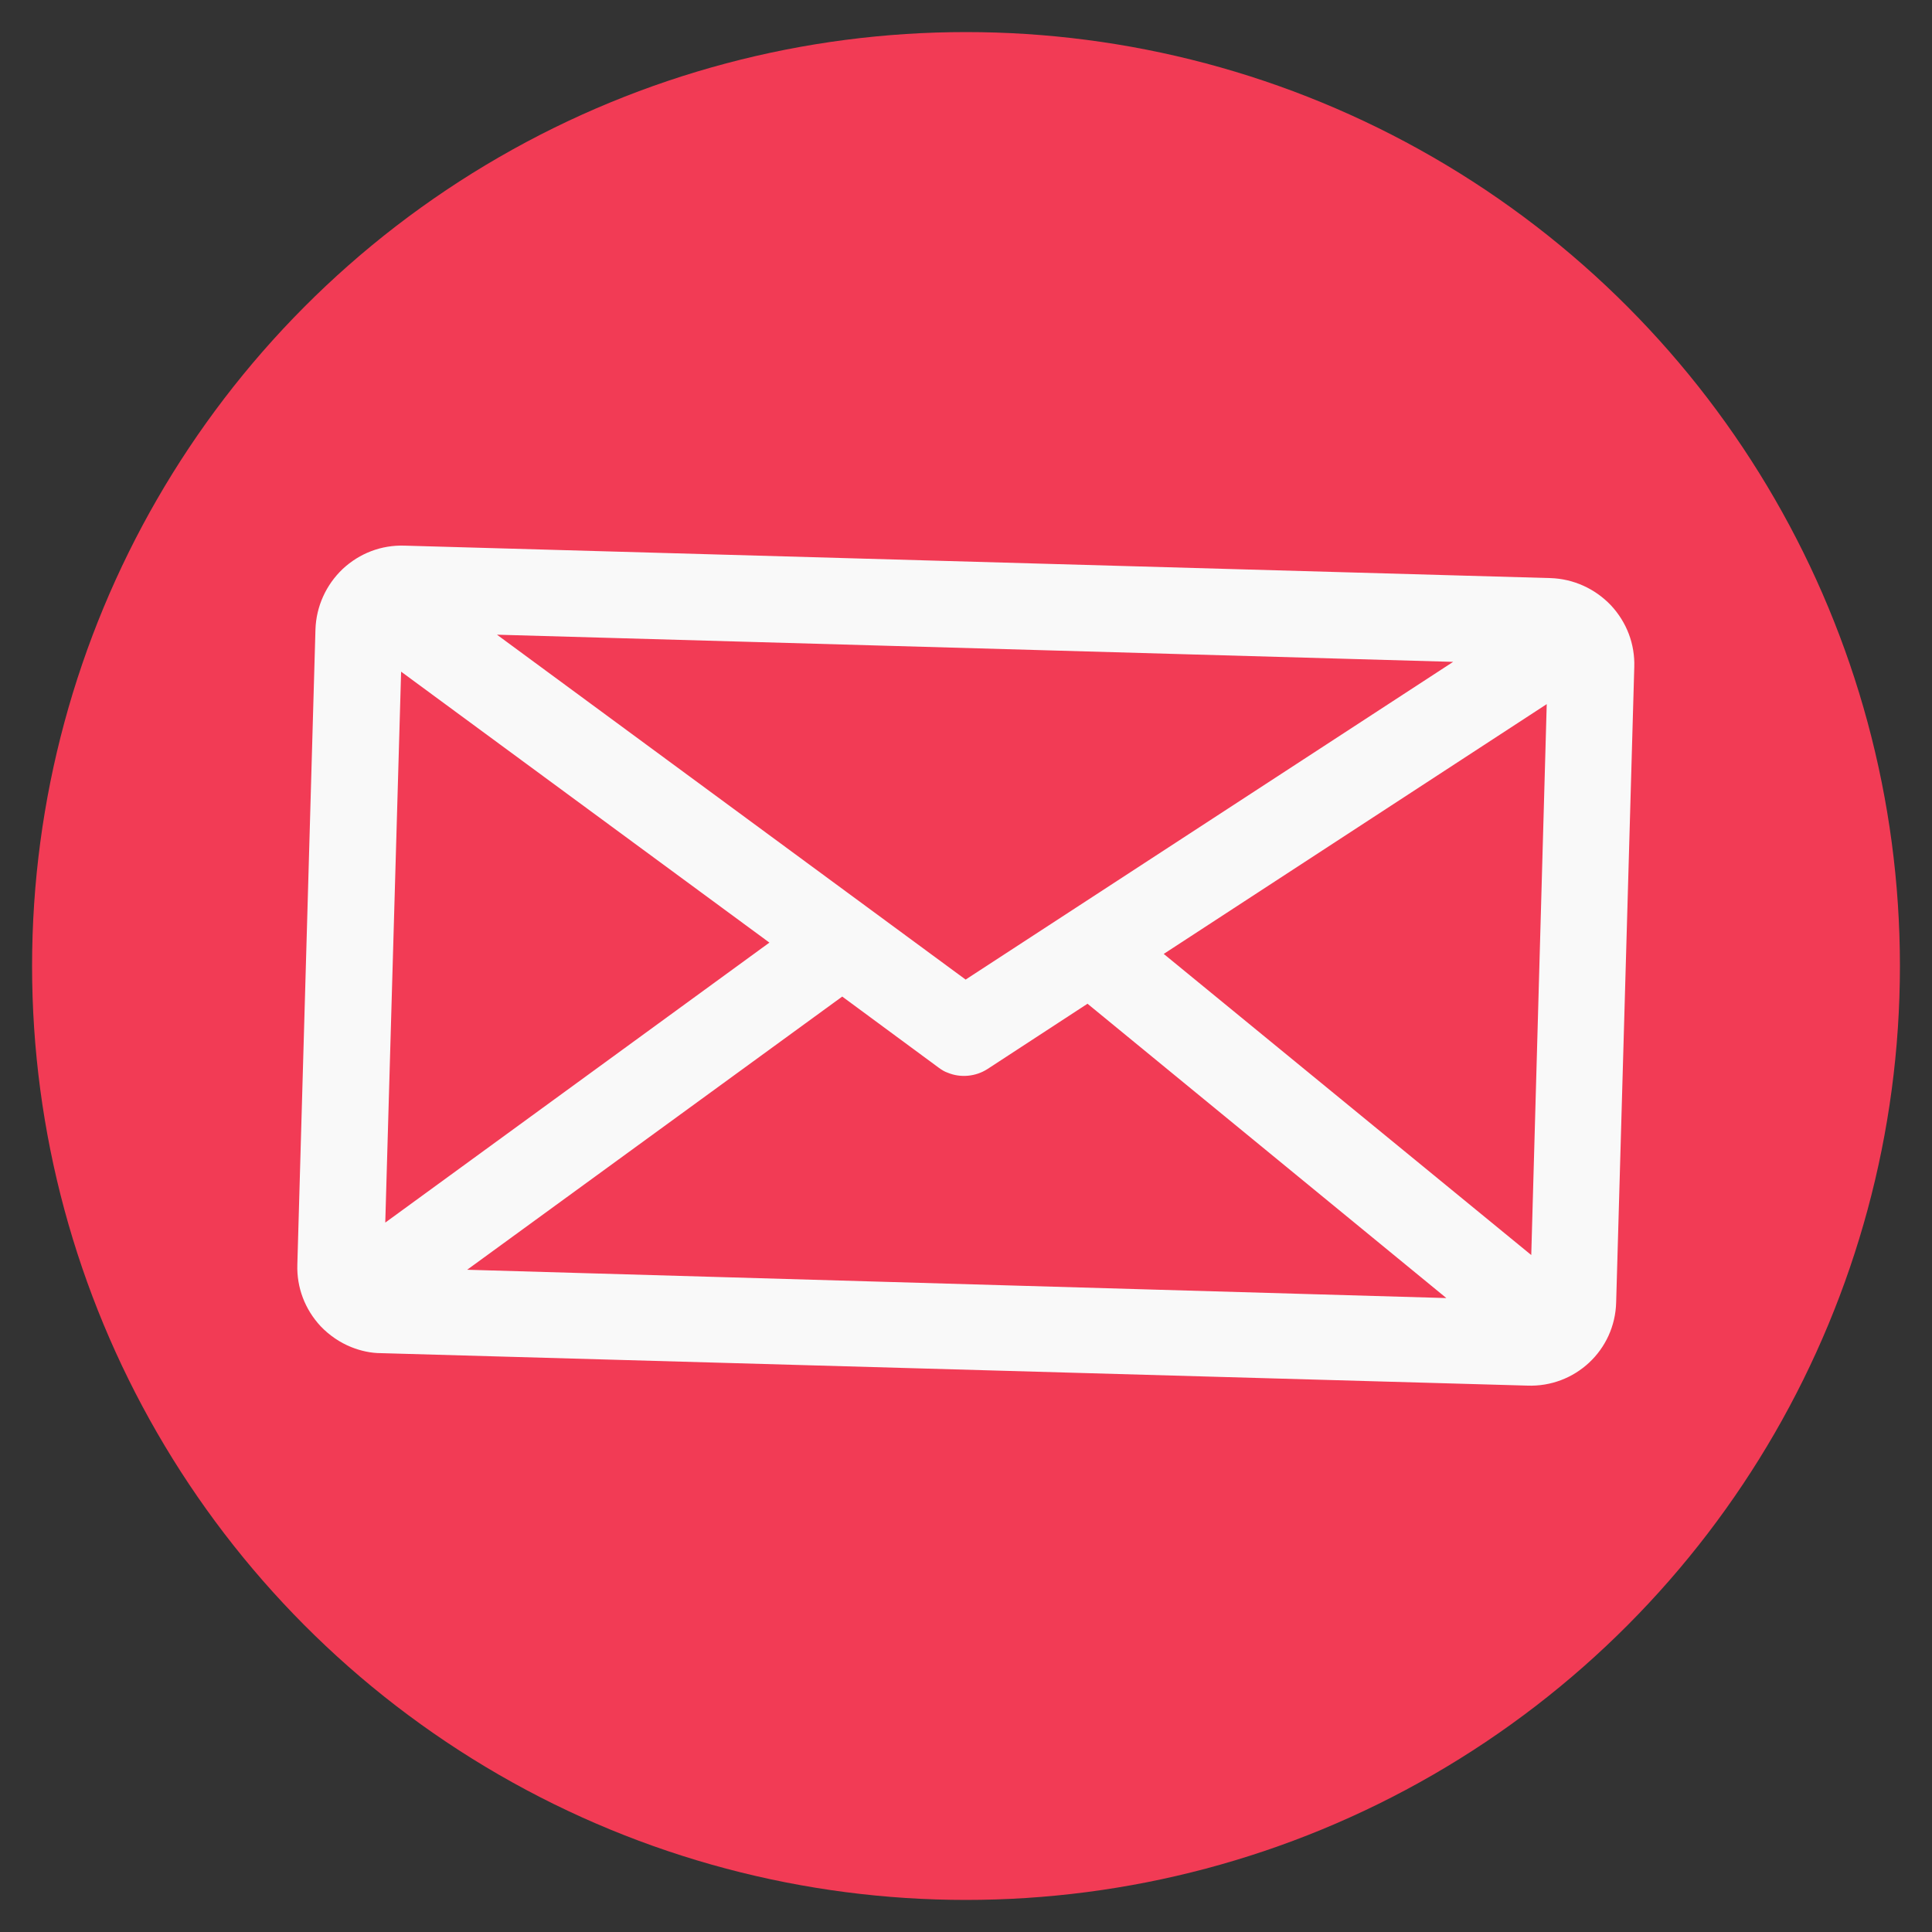 <?xml version="1.0" encoding="utf-8"?>
<!-- Generator: Adobe Illustrator 19.0.0, SVG Export Plug-In . SVG Version: 6.00 Build 0)  -->
<svg version="1.1" id="Layer_1" xmlns="http://www.w3.org/2000/svg" xmlns:xlink="http://www.w3.org/1999/xlink" x="0px" y="0px"
	 viewBox="-43 -56 512 512" style="enable-background:new -43 -56 512 512;" xml:space="preserve">
<rect x="-43" y="-56" width="512" height="512" fill="#333333" stroke="none"/>
<style type="text/css">
	.st0{fill:#F23B55;}
	.st1{fill:#F9F9F9;}
</style>
<circle class="st0" cx="213" cy="200" r="247.5"/>
<g>
	<g>
		<path class="st1" d="M385.3,289.1l4.8-168.3c0.2-6.1-2-11.9-6.2-16.4c-4.2-4.4-9.9-7-16-7.2L64.2,88.6c-6.1-0.2-11.9,2-16.4,6.2
			c-4.4,4.2-7,9.9-7.2,16l-4.8,168.3c-0.2,6.1,2,11.9,6.2,16.4c2.3,2.4,5.1,4.3,8.1,5.5c2.5,1,5.2,1.6,7.9,1.6l303.7,8.6l0,0
			C374.4,311.7,385,301.8,385.3,289.1z M342.1,119.4l-129.2,84.2L88.7,112.2L342.1,119.4z M59.1,268l4.2-146l97.6,71.8L59.1,268z
			 M80.8,280.5l99.4-72.4l25.5,18.8c0.8,0.6,1.6,1.1,2.5,1.4c3.4,1.4,7.4,1,10.5-1l26.5-17.3l95.1,78L80.8,280.5z M265.4,196.8
			l101.5-66.2l-4.1,146L265.4,196.8z"/>
	</g>
</g>
</svg>

